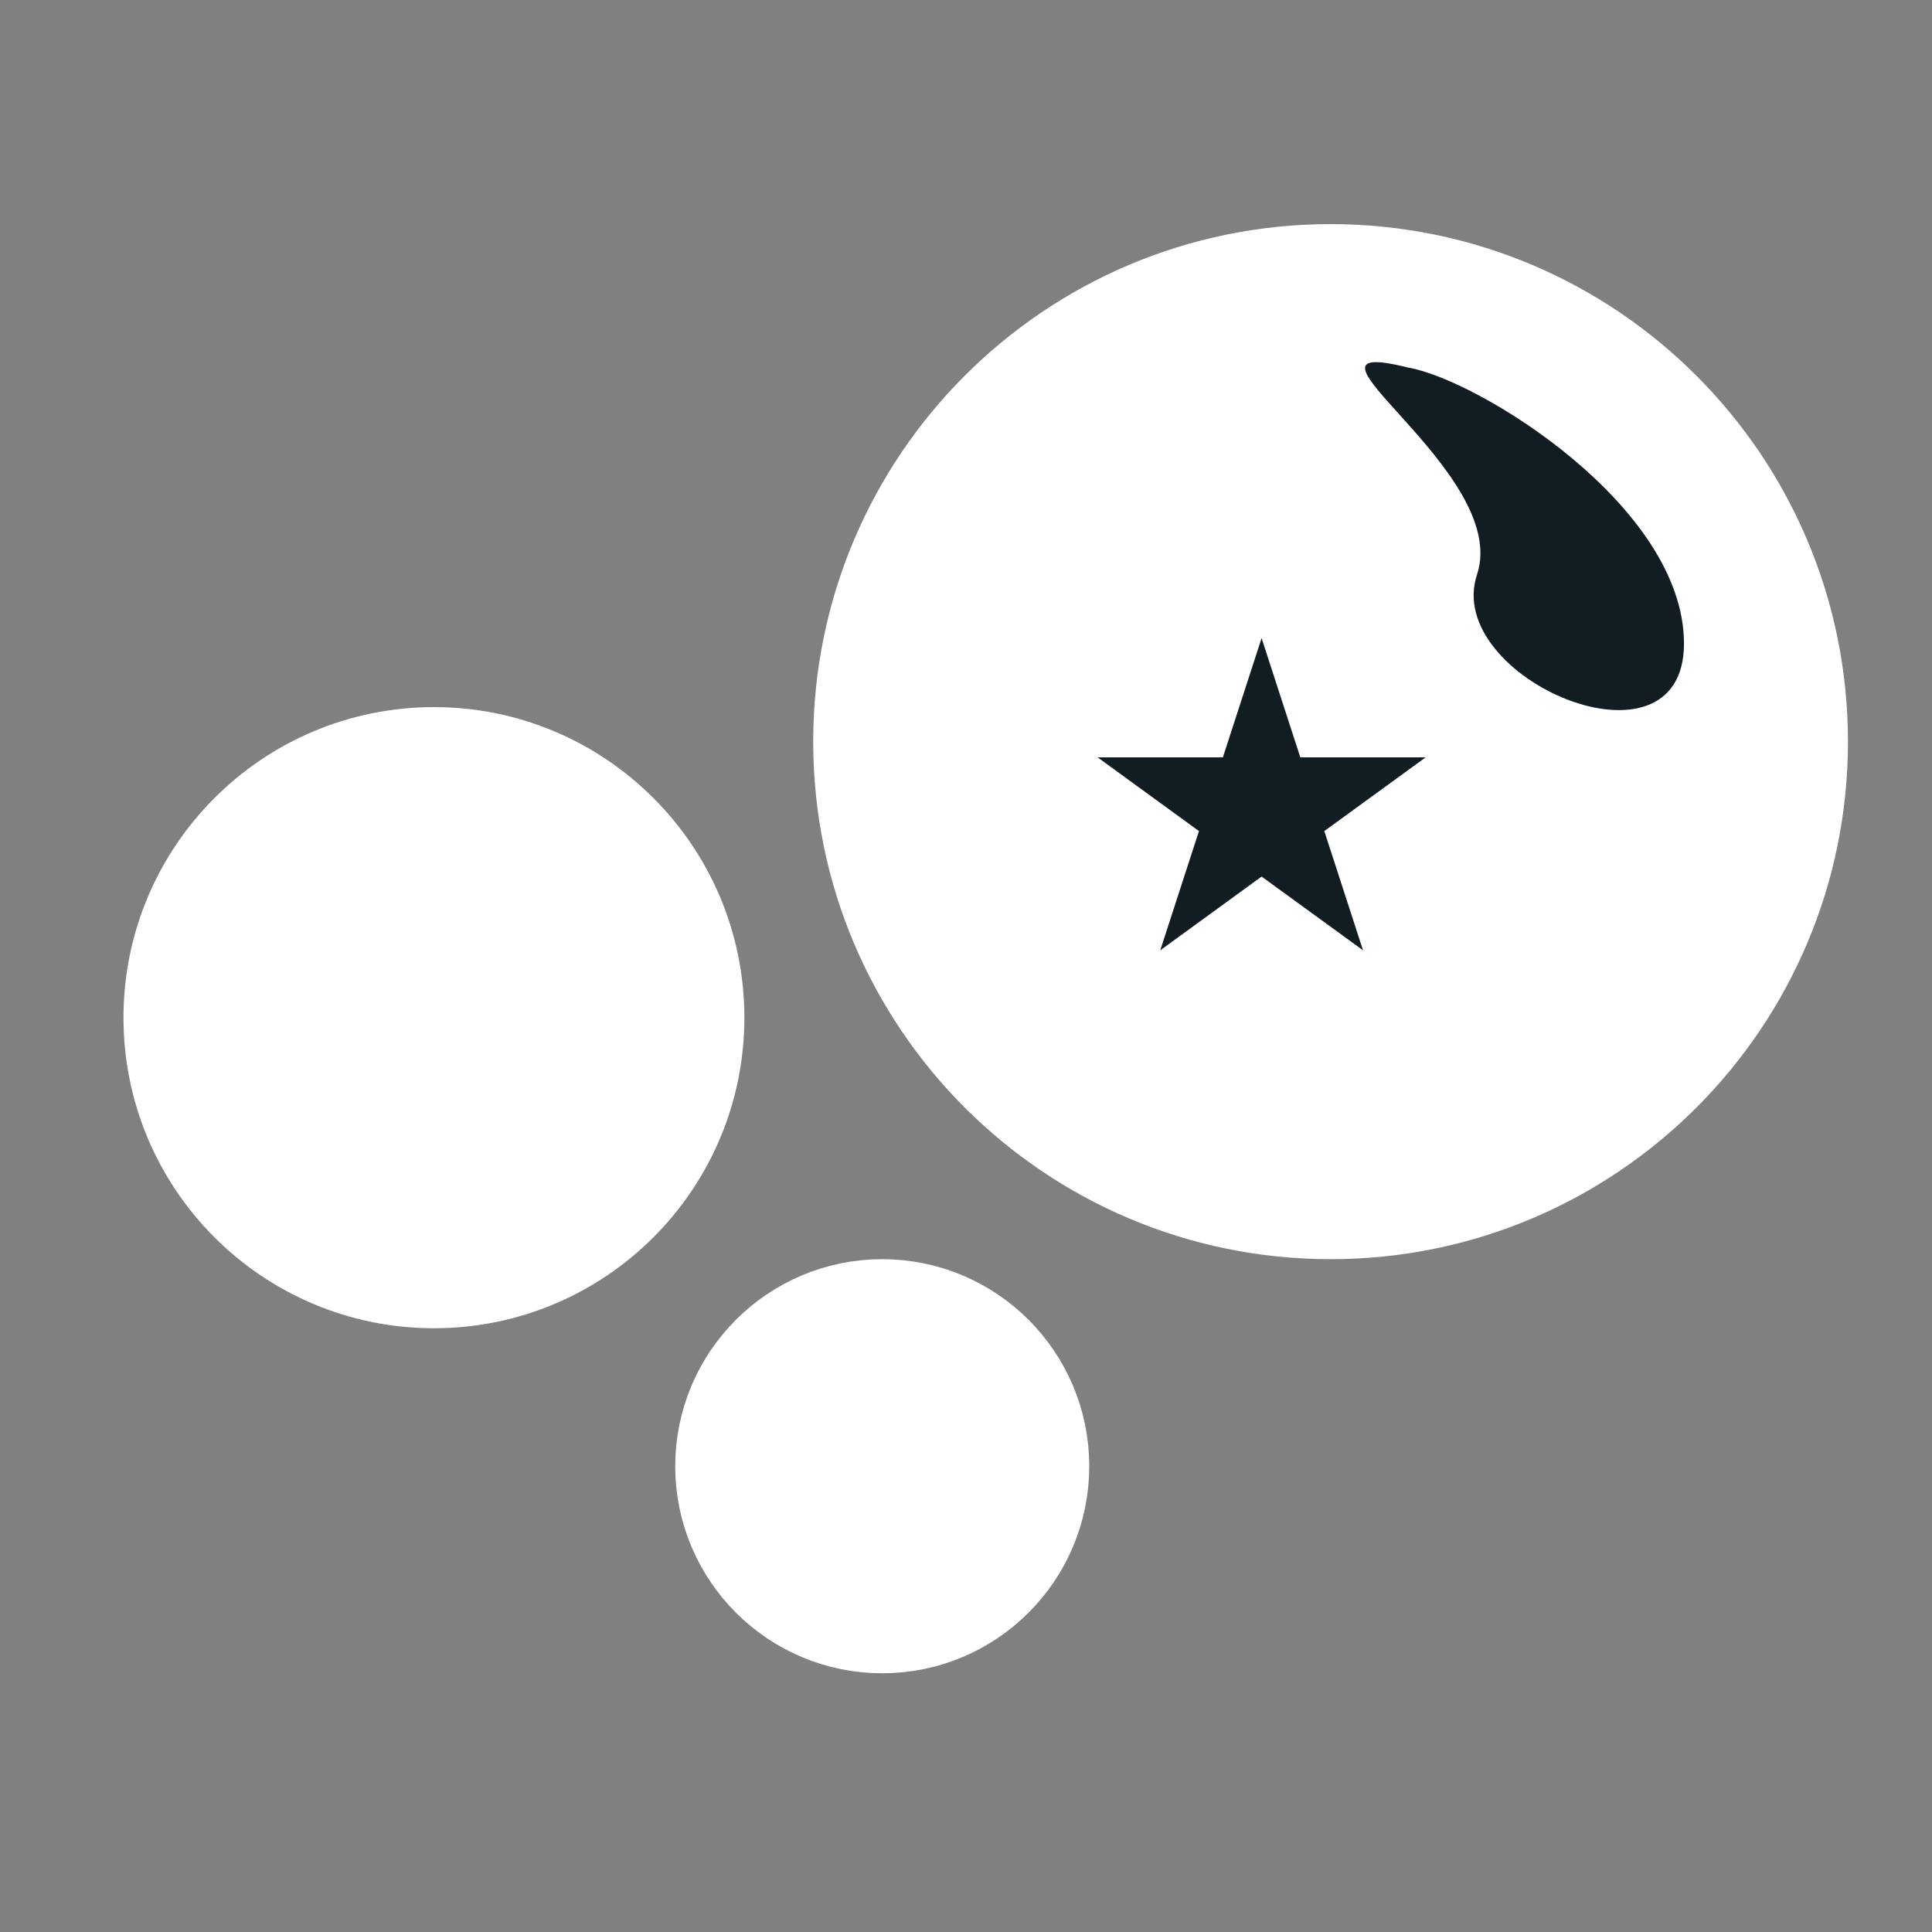 <svg width="24" height="24" viewBox="0 0 24 24" fill="none" xmlns="http://www.w3.org/2000/svg">
<rect x="0" y="0" width="24" height="24" fill="#808080" stroke="none"/>
<g id="Frame">
<path id="Vector" d="M16.529 15.176C13.237 15.176 10.568 12.506 10.568 9.213C10.568 5.92 13.237 3.25 16.529 3.25C19.821 3.25 22.49 5.92 22.49 9.213C22.49 12.506 19.821 15.176 16.529 15.176Z" fill="white" stroke="white" stroke-width="0.932"/>
<path id="Vector_2" d="M5.391 16.034C3.518 16.034 2 14.515 2 12.642C2 10.769 3.518 9.25 5.391 9.25C7.263 9.25 8.781 10.769 8.781 12.642C8.781 14.515 7.263 16.034 5.391 16.034Z" fill="white" stroke="white" stroke-width="0.932"/>
<path id="Vector_3" d="M10.959 20.32C9.797 20.32 8.854 19.377 8.854 18.214C8.854 17.051 9.797 16.108 10.959 16.108C12.122 16.108 13.065 17.051 13.065 18.214C13.065 19.377 12.122 20.32 10.959 20.32Z" fill="white" stroke="white" stroke-width="0.932"/>
<path id="Vector_4" d="M15.672 7.927L16.153 9.408H17.71L16.451 10.324L16.932 11.805L15.672 10.889L14.413 11.805L14.894 10.324L13.635 9.408H15.191L15.672 7.927Z" fill="#121C23"/>
<path id="Vector_5" d="M20.919 7.995C20.919 6.28 18.348 4.709 17.491 4.566C15.777 4.137 18.776 5.852 18.348 7.138C17.919 8.424 20.919 9.709 20.919 7.995Z" fill="#121C23"/>
</g>
</svg>
